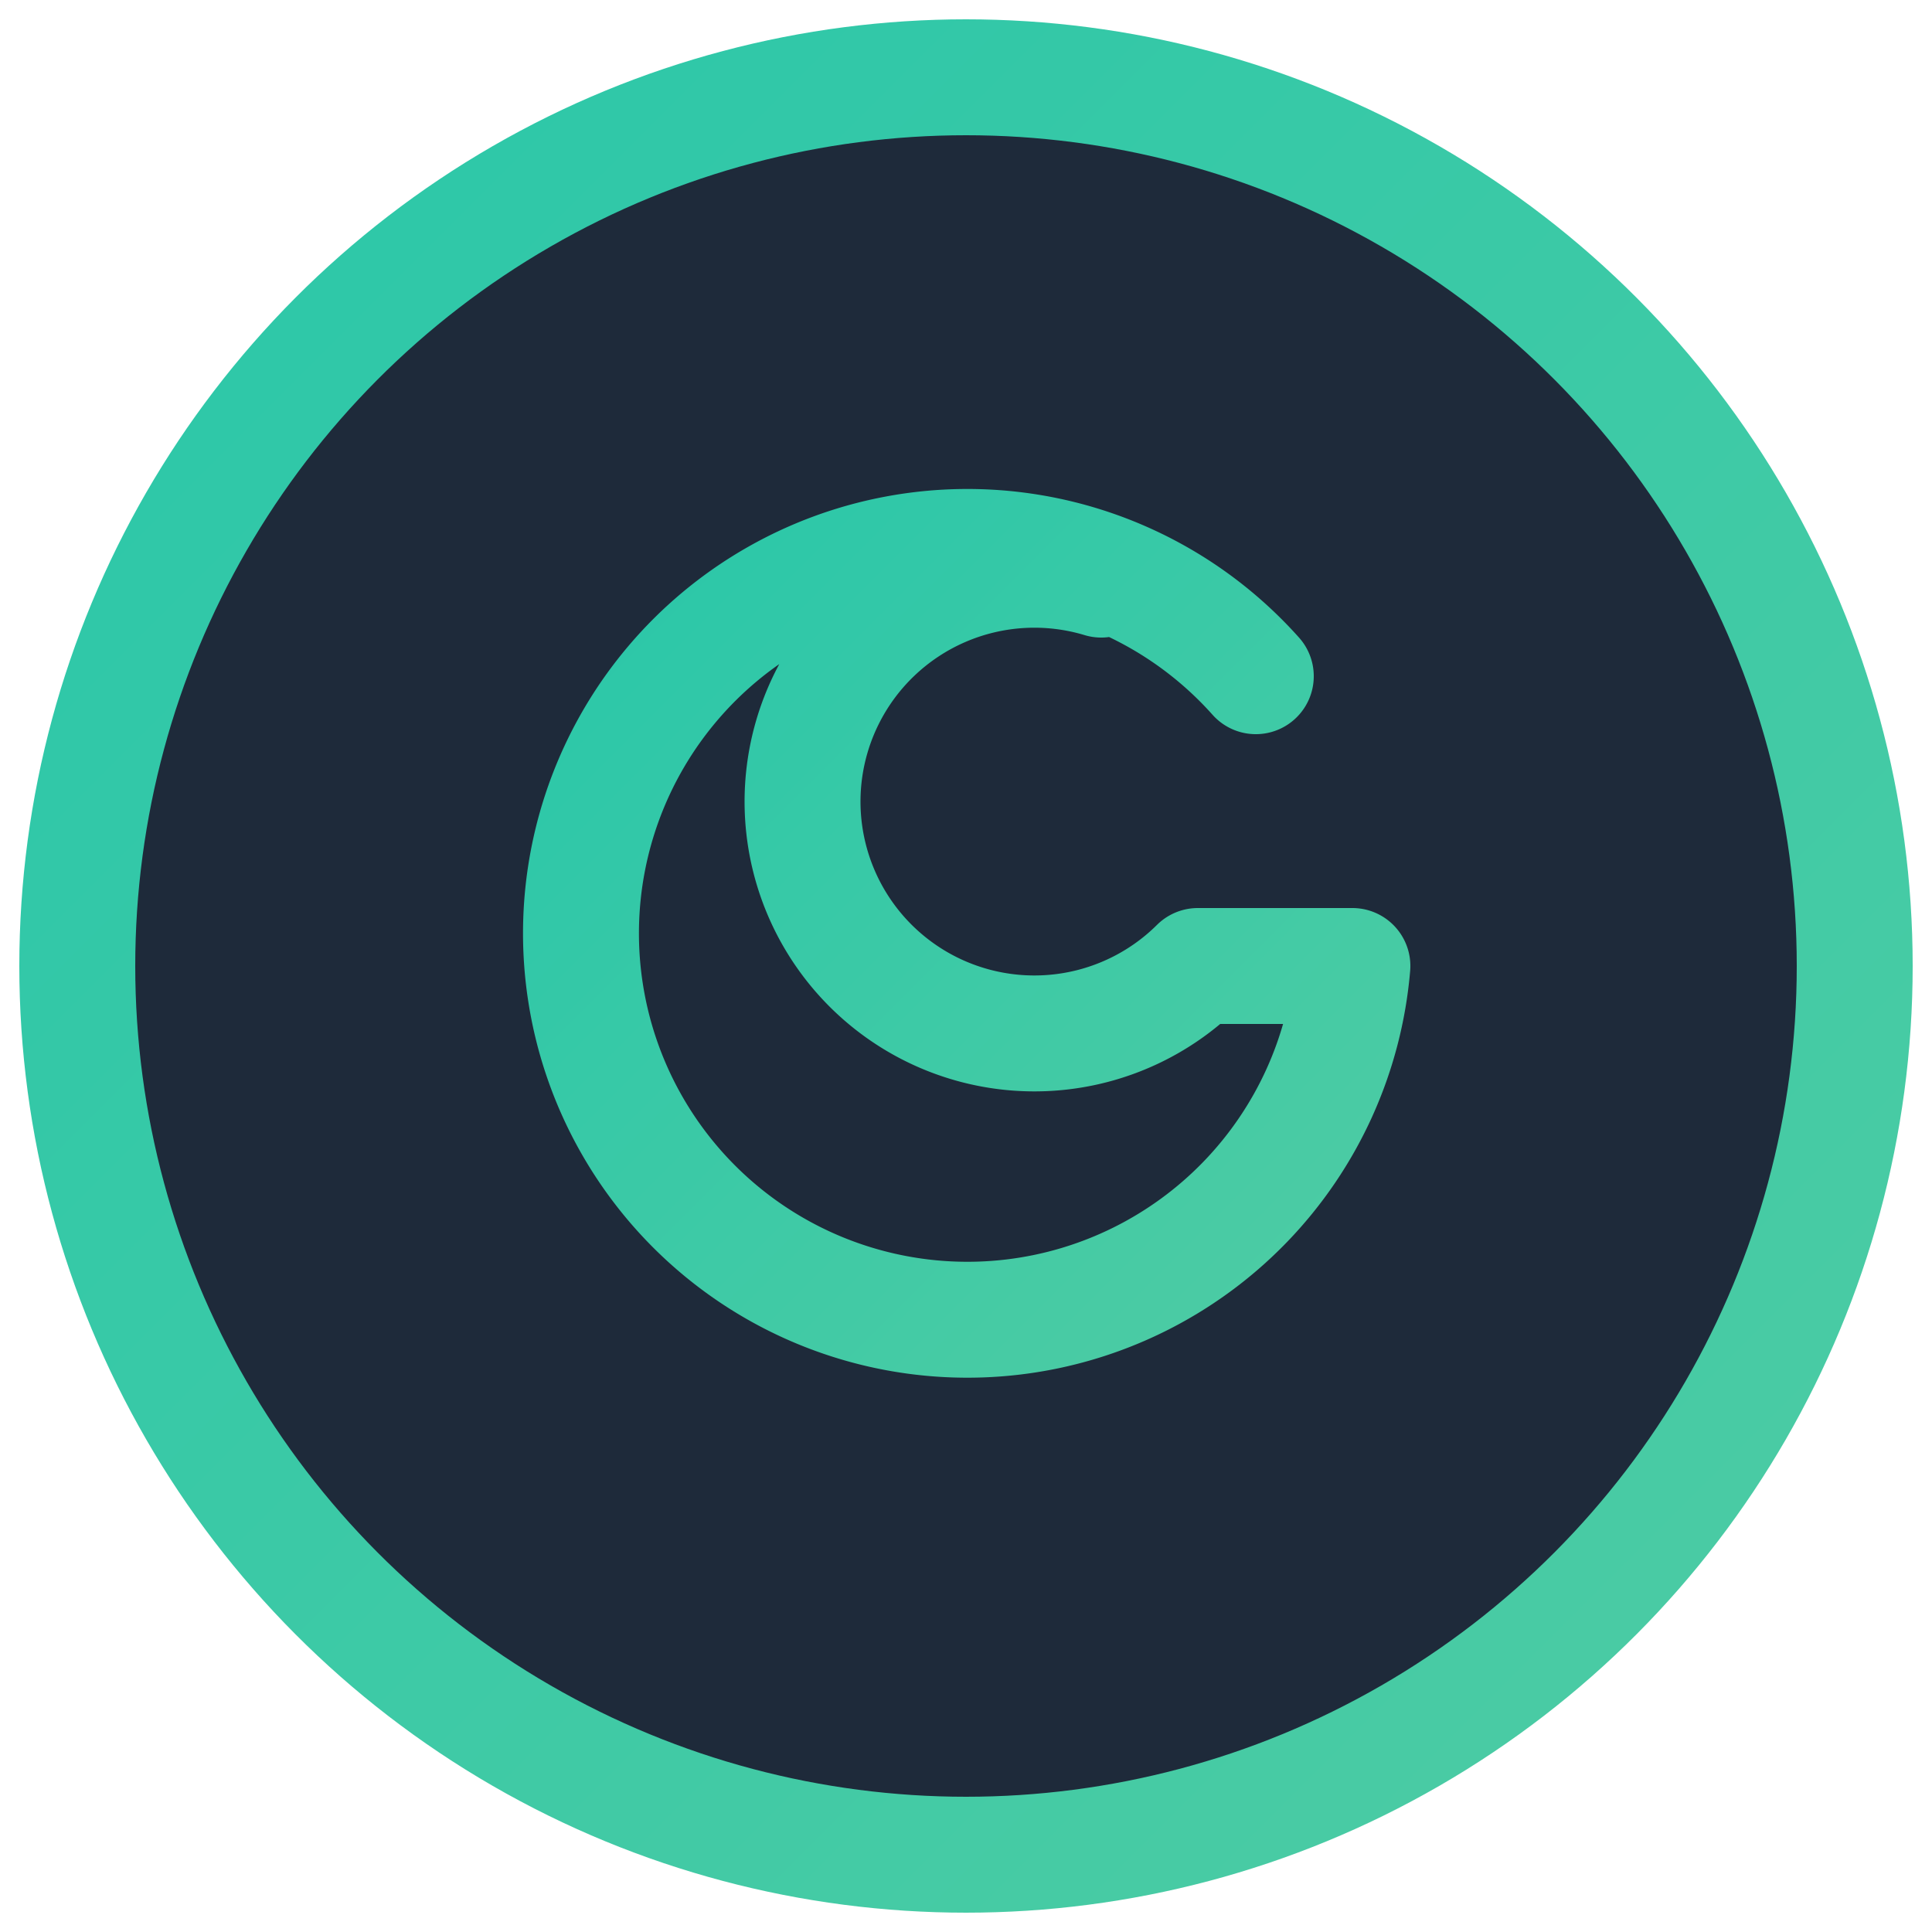 <svg viewBox="0 0 100 100" xmlns="http://www.w3.org/2000/svg">
  <defs>
    <linearGradient id="bgGradient" x1="0%" y1="0%" x2="100%" y2="100%">
      <stop offset="0%" stop-color="#2AC7A9" />
      <stop offset="100%" stop-color="#4ECCA3" />
    </linearGradient>
  </defs>

  <!-- Dark background -->
  <circle cx="50" cy="50" r="46" fill="#1E2A3A" />

  <!-- Gradient border -->
  <circle cx="50" cy="50" r="46" fill="none" stroke="url(#bgGradient)" stroke-width="6" />

  <!-- G letter -->
  <g fill="none" stroke="url(#bgGradient)" stroke-width="6" stroke-linecap="round" stroke-linejoin="round">
    <!-- Start from top, curve into spiral -->
    <path d="
      M65 35
      A20 20 0 1 0 70 50
      h-8
      a12 12 0 1 1 -5 -20
    " />
  </g>
</svg>
